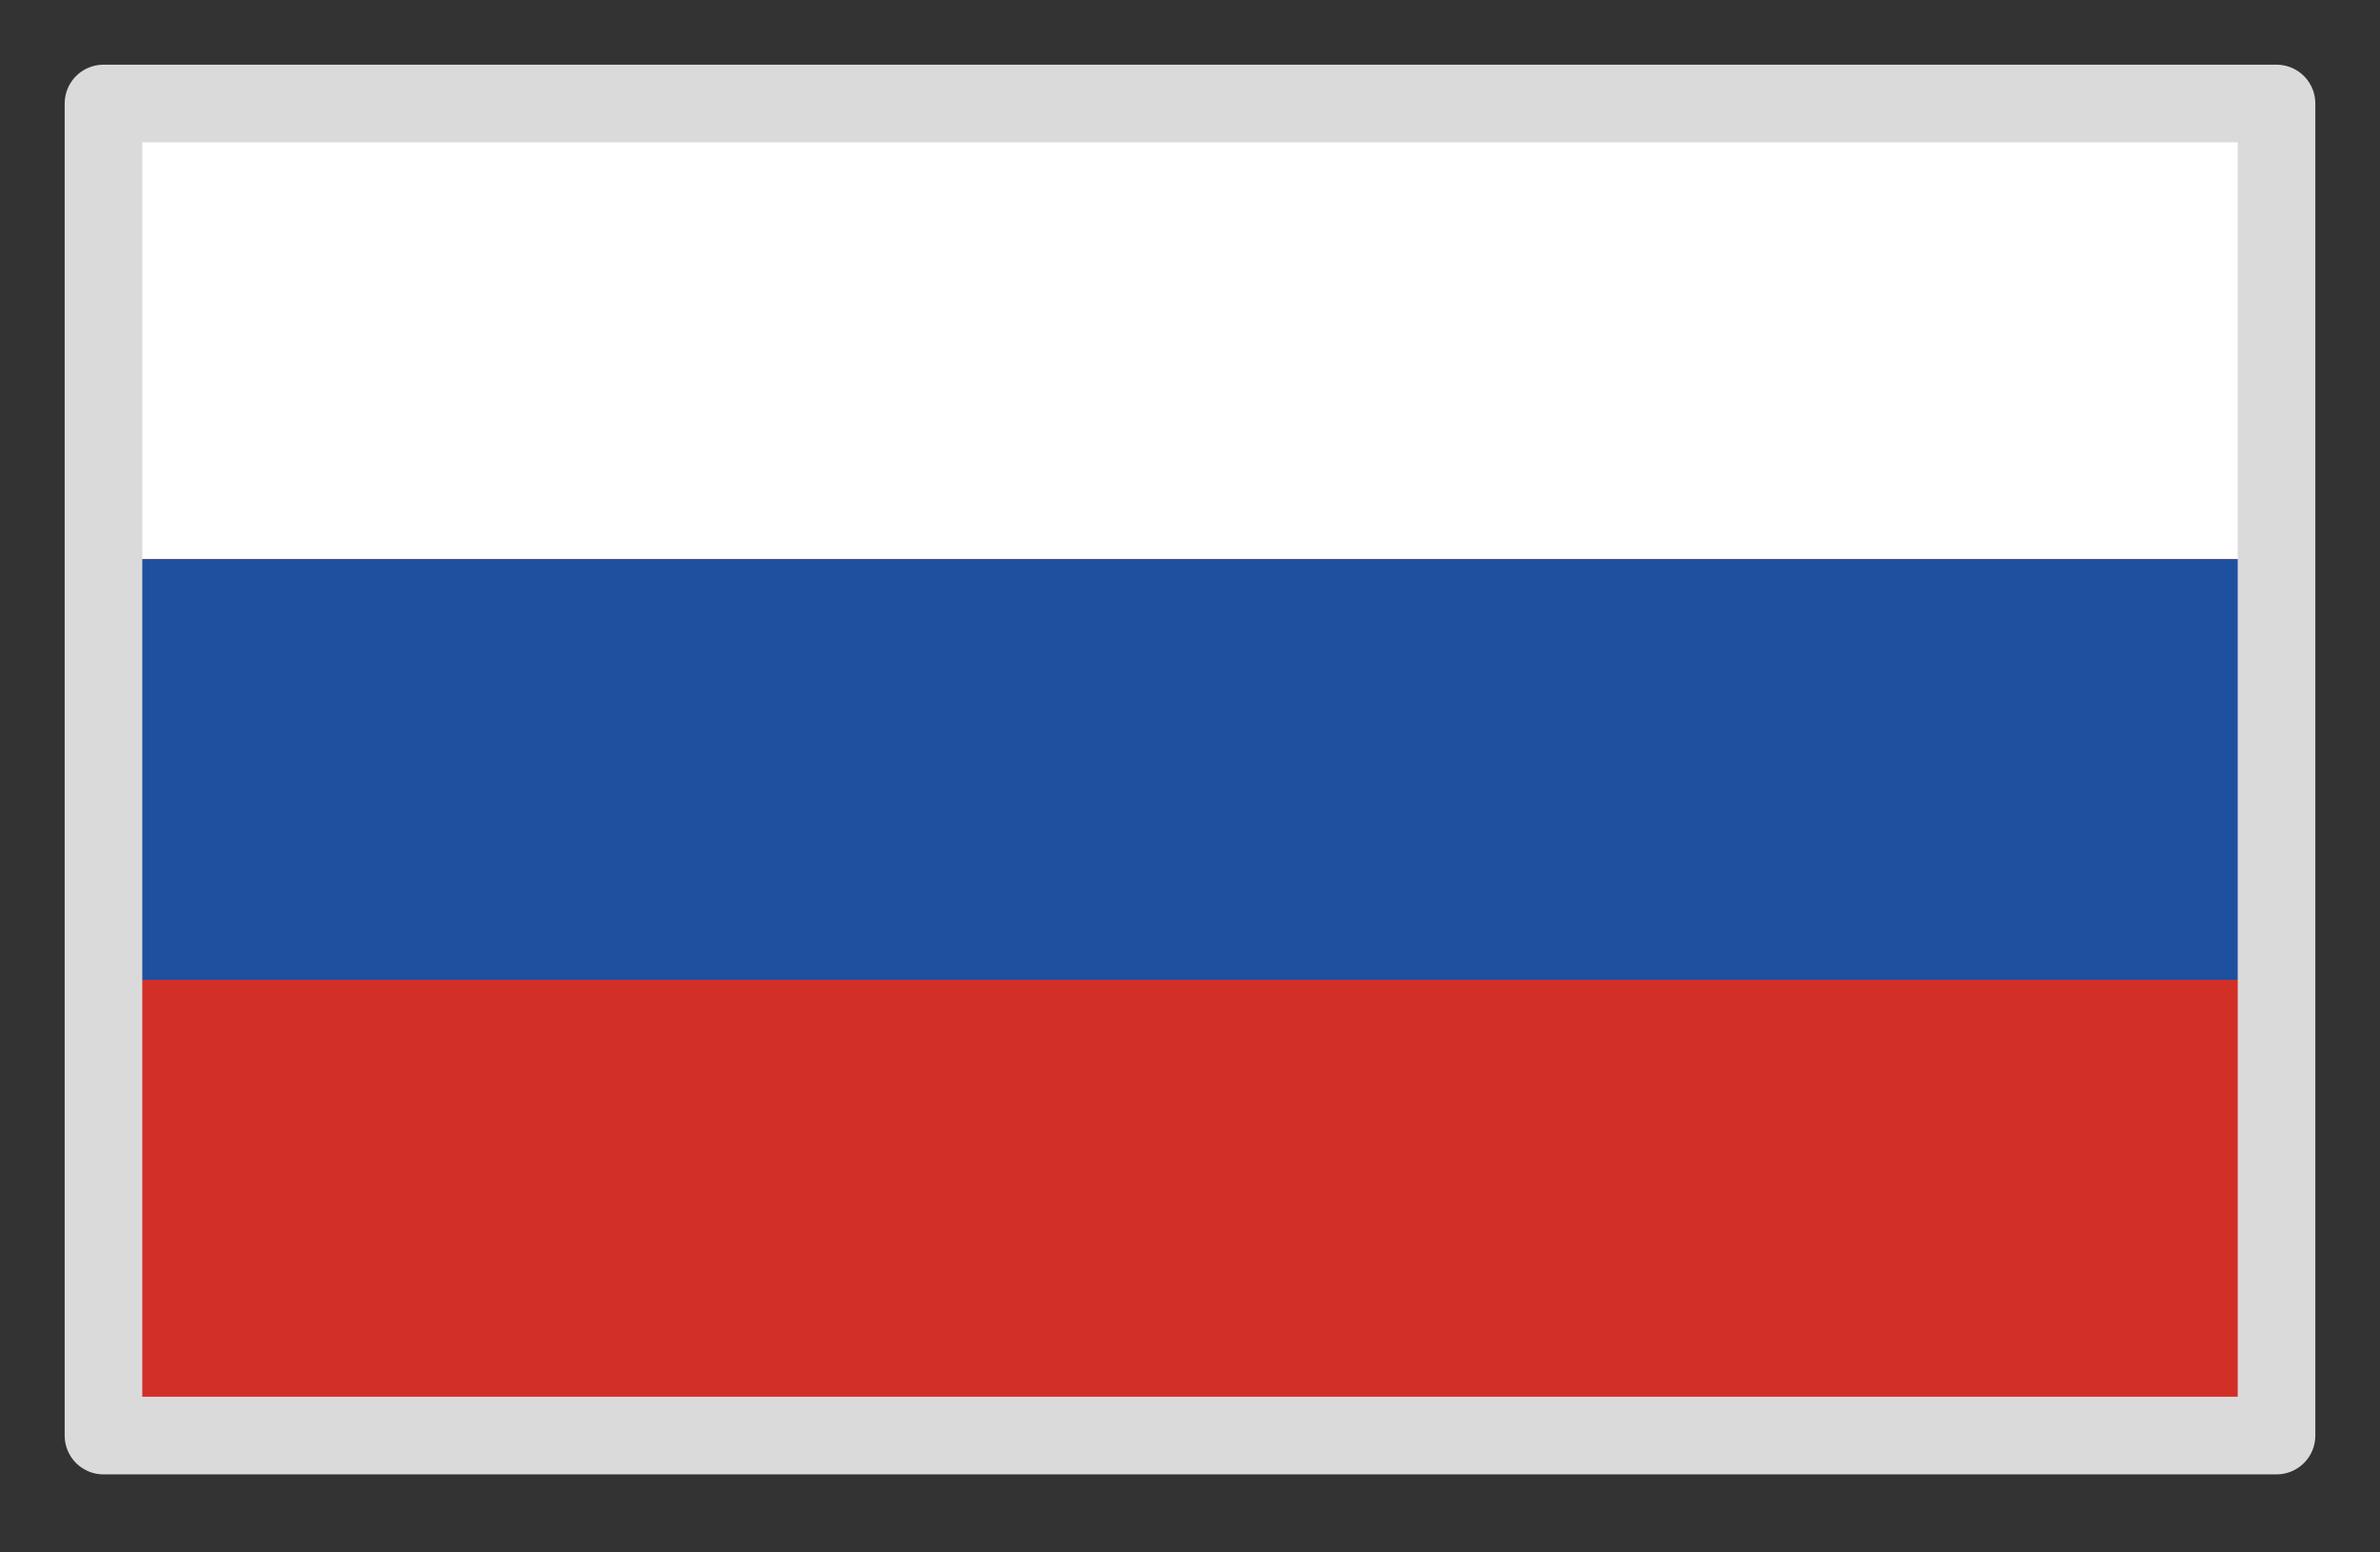 <svg width="23" height="15" viewBox="0 0 23 15" fill="none" xmlns="http://www.w3.org/2000/svg">
<rect x="0" y="0" width="23" height="15" fill="#333333" stroke="none"/>
<path d="M1 1H22V13.871H1V1Z" fill="#D22F27"/>
<path d="M1 1H22V5.403H1V1Z" fill="white"/>
<path d="M1 5.403H22V9.467H1V5.403Z" fill="#1E50A0"/>
<path d="M1 1H22V13.871H1V1Z" stroke="#DADADA" stroke-width="0.75" stroke-linecap="round" stroke-linejoin="round"/>
</svg>
